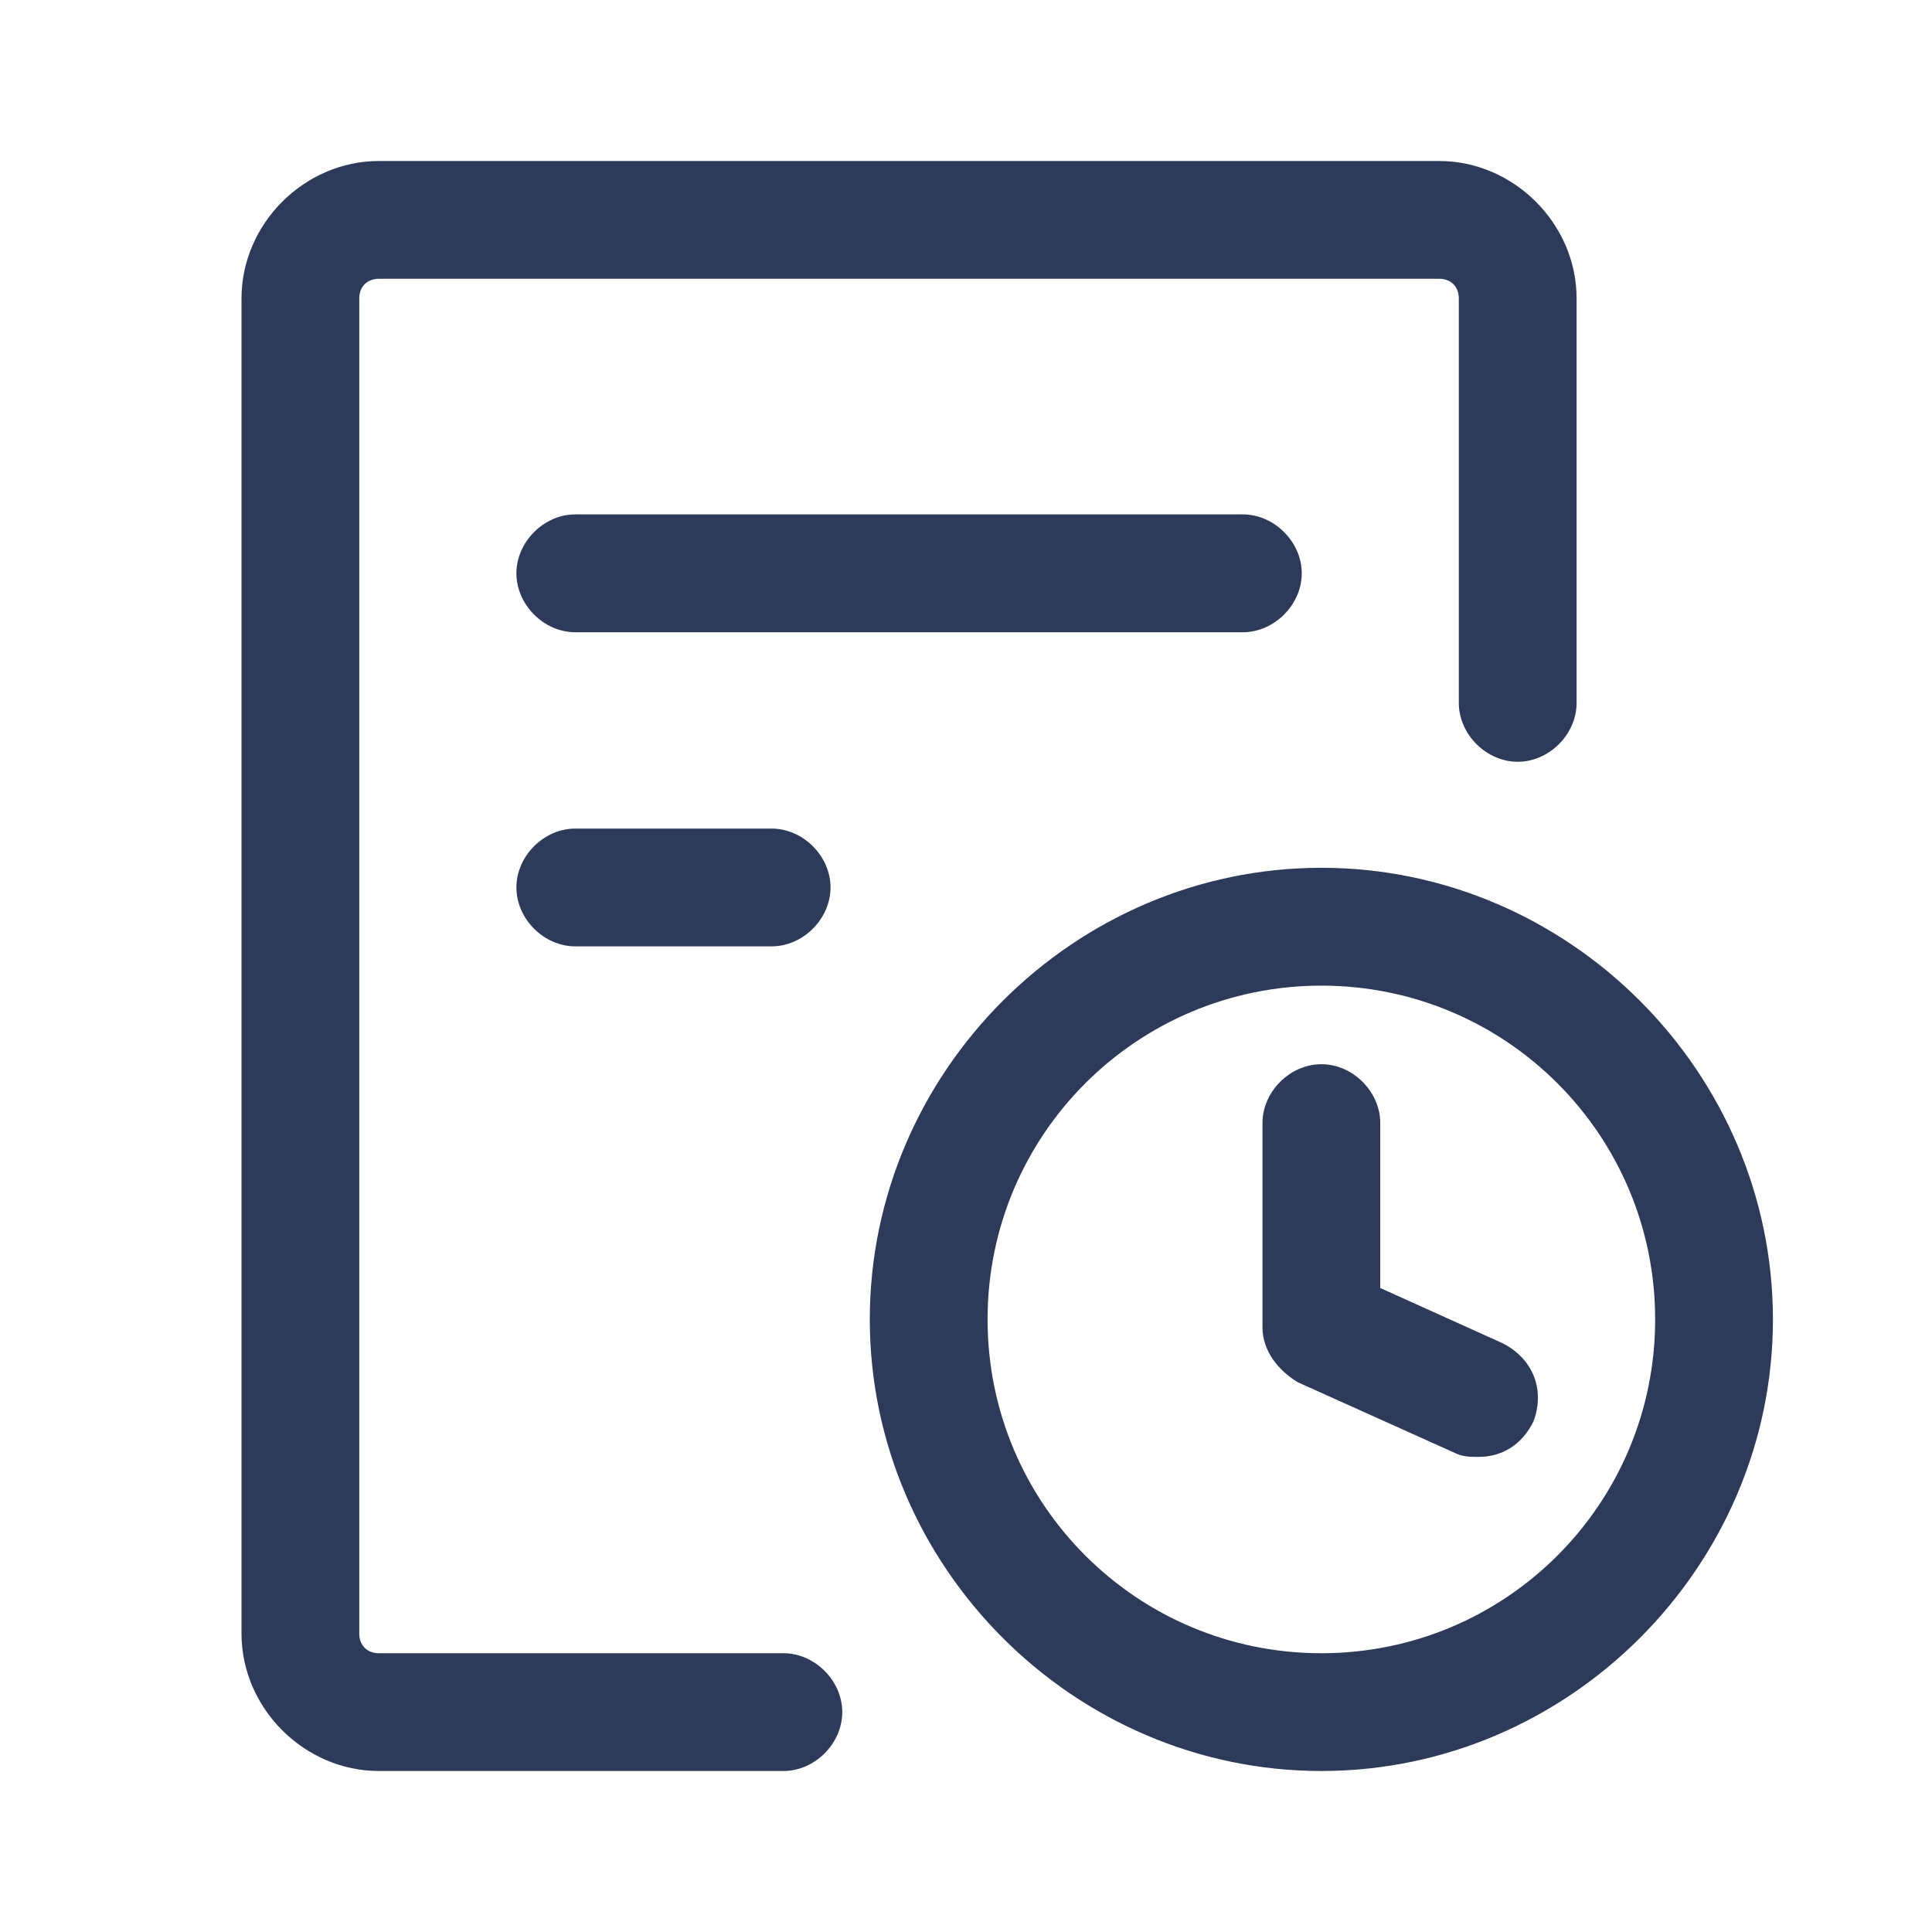 <svg width="24" height="24" viewBox="0 0 24 24" fill="none" xmlns="http://www.w3.org/2000/svg">
<path fill-rule="evenodd" clip-rule="evenodd" d="M9.732 20.537H4.707C4.561 20.537 4.463 20.439 4.463 20.293V3.707C4.463 3.561 4.561 3.463 4.707 3.463H17.878C18.024 3.463 18.122 3.561 18.122 3.707V8.732C18.122 9.122 18.463 9.463 18.854 9.463C19.244 9.463 19.585 9.122 19.585 8.732V3.707C19.585 2.78 18.805 2 17.878 2H4.707C3.78 2 3 2.78 3 3.707V20.293C3 21.22 3.78 22 4.707 22H9.732C10.122 22 10.463 21.659 10.463 21.268C10.463 20.878 10.122 20.537 9.732 20.537ZM16.415 10.78C13.341 10.78 10.805 13.317 10.805 16.39C10.805 19.463 13.341 22 16.415 22C19.488 22 22.024 19.463 22.024 16.39C22.024 13.317 19.488 10.78 16.415 10.78ZM16.415 20.537C14.122 20.537 12.268 18.683 12.268 16.39C12.268 14.098 14.122 12.244 16.415 12.244C18.707 12.244 20.561 14.098 20.561 16.39C20.561 18.683 18.707 20.537 16.415 20.537ZM17.146 16L18.659 16.683C19.049 16.878 19.195 17.268 19.049 17.659C18.902 17.951 18.659 18.098 18.366 18.098C18.268 18.098 18.171 18.098 18.073 18.049L16.122 17.171C15.878 17.024 15.683 16.78 15.683 16.488V13.951C15.683 13.561 16.024 13.22 16.415 13.22C16.805 13.22 17.146 13.561 17.146 13.951V16ZM15.439 6.39C15.829 6.39 16.171 6.732 16.171 7.122C16.171 7.512 15.829 7.854 15.439 7.854H7.146C6.756 7.854 6.415 7.512 6.415 7.122C6.415 6.732 6.756 6.39 7.146 6.39H15.439ZM6.415 11.024C6.415 10.634 6.756 10.293 7.146 10.293H9.585C9.976 10.293 10.317 10.634 10.317 11.024C10.317 11.415 9.976 11.756 9.585 11.756H7.146C6.756 11.756 6.415 11.415 6.415 11.024Z" fill="#2E3A59"/>
</svg>
